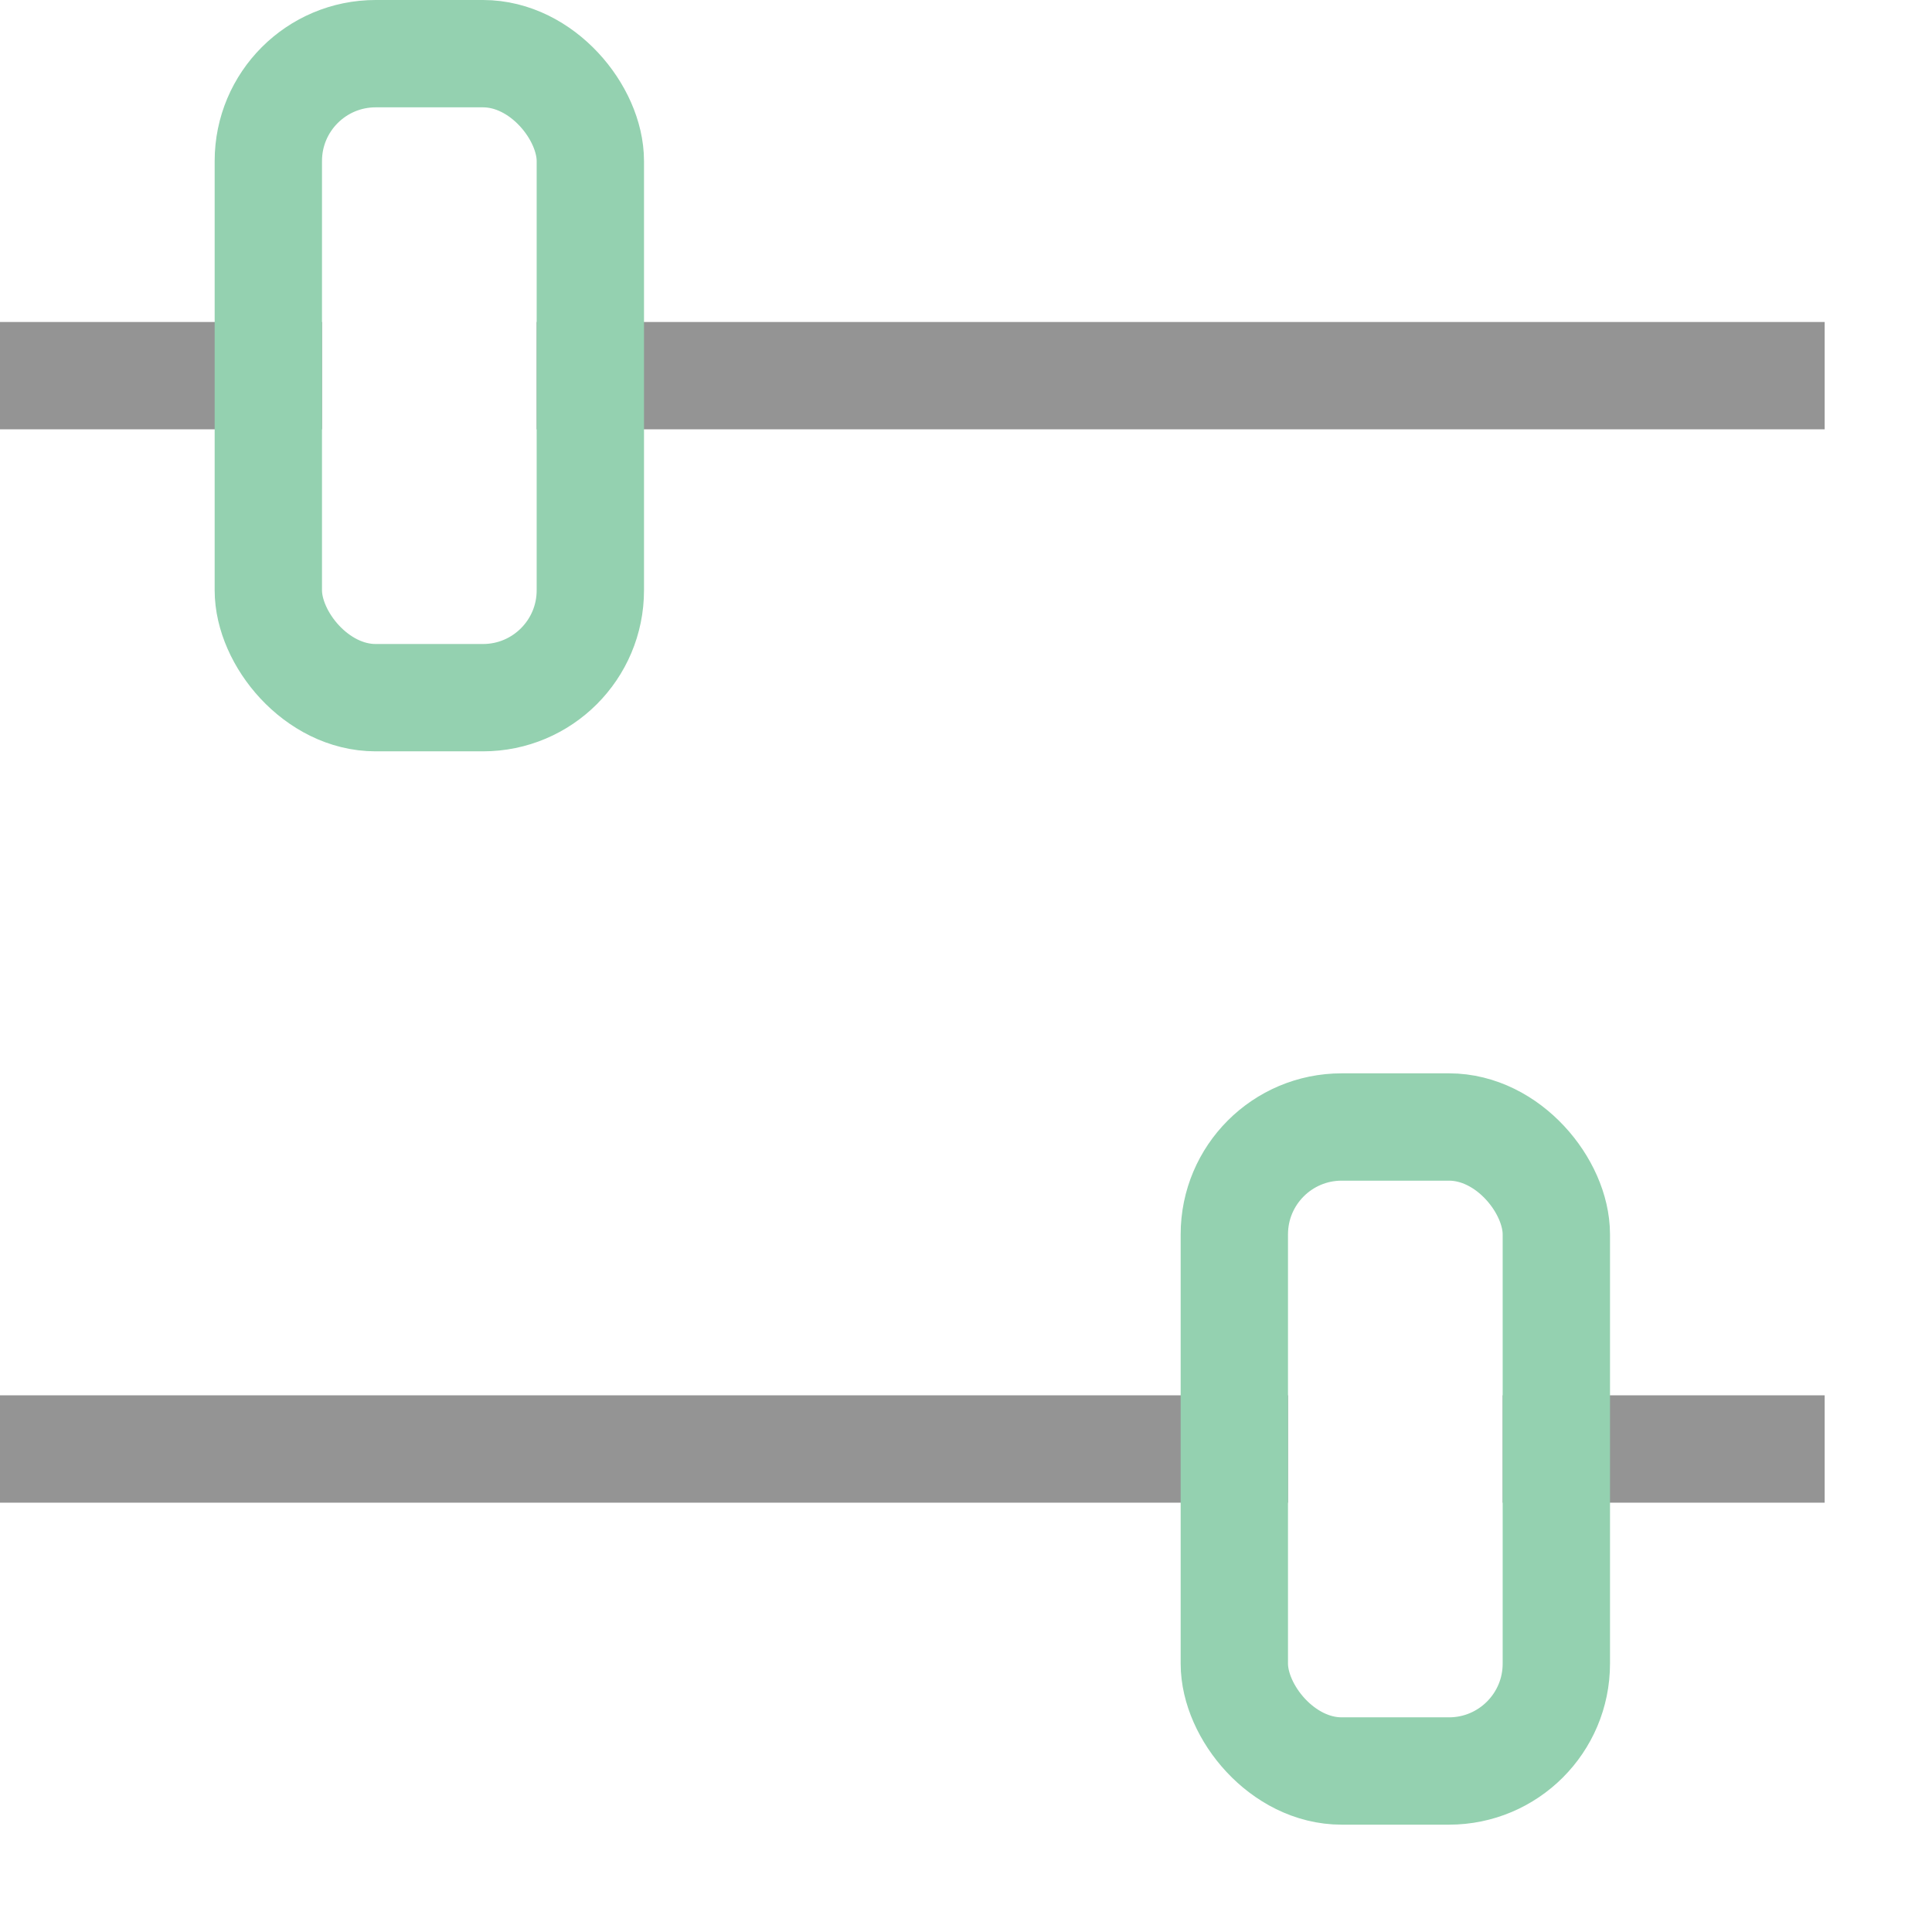 <svg xmlns="http://www.w3.org/2000/svg" width="18" height="18" viewBox="0 0 18 18"><line x1="16.5" y1="13.5" x2="14.5" y2="13.5" style="fill:none;stroke:#949494;stroke-linecap:square;stroke-linejoin:round"/><line x1="11.5" y1="13.5" x2="0.5" y2="13.5" style="fill:none;stroke:#949494;stroke-linecap:square;stroke-linejoin:round"/><rect x="11.5" y="10.5" width="3" height="6" rx="1" transform="translate(26 27) rotate(-180)" style="fill:none;stroke:#94D1B0;stroke-linecap:round;stroke-linejoin:round"/><line x1="0.5" y1="3.5" x2="2.5" y2="3.5" style="fill:none;stroke:#949494;stroke-linecap:square;stroke-linejoin:round"/><line x1="5.5" y1="3.5" x2="16.5" y2="3.5" style="fill:none;stroke:#949494;stroke-linecap:square;stroke-linejoin:round"/><rect x="2.5" y="0.5" width="3" height="6" rx="1" style="fill:none;stroke:#94D1B0;stroke-linecap:round;stroke-linejoin:round"/></svg>